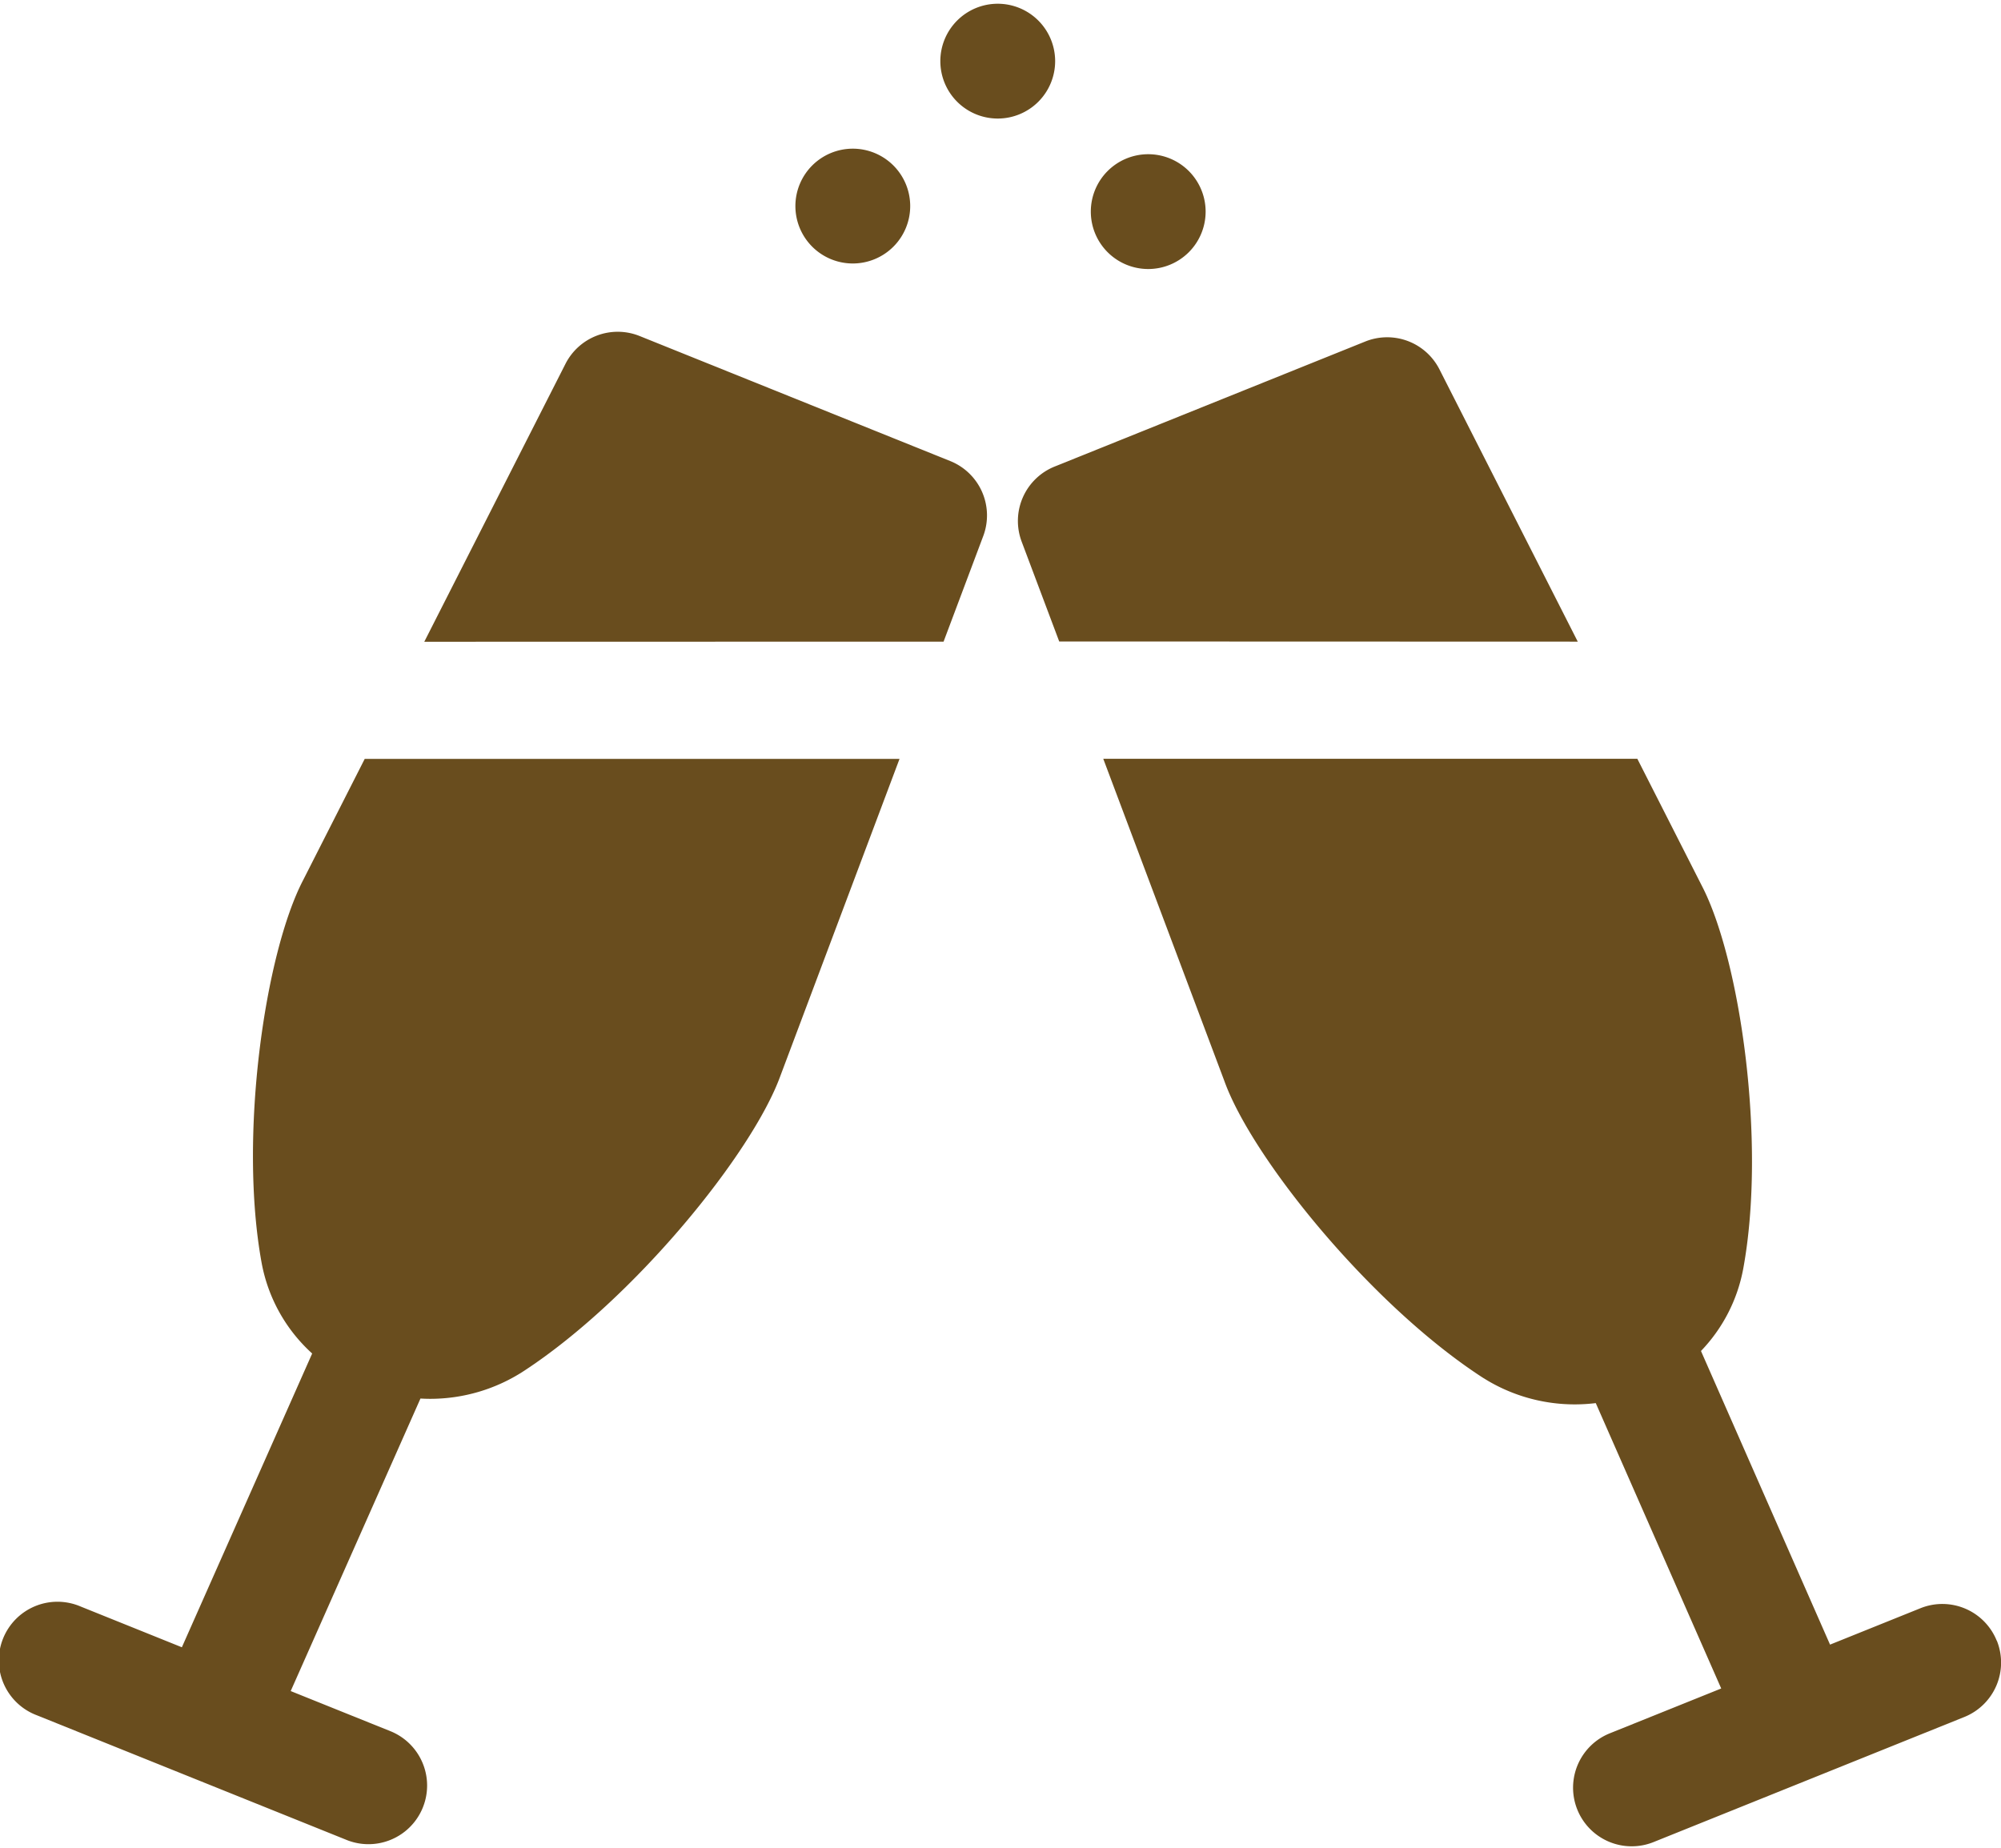 <?xml version="1.0" encoding="UTF-8"?> <svg xmlns="http://www.w3.org/2000/svg" xmlns:xlink="http://www.w3.org/1999/xlink" width="85.995" height="79.432" viewBox="0 0 85.995 79.432"><defs><clipPath id="a"><rect width="85.995" height="79.432" fill="#694d1e"></rect></clipPath></defs><g transform="translate(-384 -276)"><g transform="translate(384 276)"><g transform="translate(0)" clip-path="url(#a)"><path d="M514.669,374.043l1.705-4.538a2.518,2.518,0,0,0-1.418-3.223l-13.351-5.375a2.519,2.519,0,0,0-3.187,1.2l-6.066,11.941Zm0,0" transform="translate(-474.118 -346.466)" fill="#694d1e"></path><path d="M399.674,469.809l-2.641,5.2c-1.647,3.154-2.786,11.02-1.788,16.467a6.949,6.949,0,0,0,2.171,3.889l-5.6,12.626-4.351-1.752a2.52,2.52,0,1,0-1.882,4.674l13.353,5.375a2.52,2.52,0,0,0,1.881-4.675l-4.324-1.74L402.07,497.3c.136.008.272.013.409.013a7.376,7.376,0,0,0,4.04-1.2c4.748-3.107,9.813-9.358,11.018-12.679l5.121-13.625Zm0,0" transform="translate(-384 -437.193)" fill="#694d1e"></path><path d="M668,375.249l-5.943-11.7a2.52,2.52,0,0,0-3.187-1.2l-13.352,5.375a2.521,2.521,0,0,0-1.418,3.224l1.615,4.294Zm0,0" transform="translate(-600.194 -347.672)" fill="#694d1e"></path><path d="M704.141,507.712a2.519,2.519,0,0,0-3.278-1.4l-3.887,1.565-5.547-12.62a6.919,6.919,0,0,0,1.818-3.545c1-5.446-.141-13.313-1.789-16.466l-2.764-5.441H665.742l5.212,13.869c1.206,3.32,6.272,9.571,11.019,12.678a7.364,7.364,0,0,0,4.04,1.2,7.575,7.575,0,0,0,.895-.055l5.391,12.265-4.788,1.927a2.519,2.519,0,1,0,1.881,4.674l13.353-5.375a2.52,2.52,0,0,0,1.4-3.278Zm0,0" transform="translate(-618.328 -437.193)" fill="#694d1e"></path></g></g><path d="M629.068,279.425a2.467,2.467,0,1,1-2.468-2.468,2.468,2.468,0,0,1,2.468,2.468Zm0,0" transform="translate(-199.722 -0.796)" fill="#694d1e"></path><path d="M667.494,317.855a2.467,2.467,0,1,1-2.467-2.468,2.468,2.468,0,0,1,2.467,2.468Zm0,0" transform="translate(-231.681 -32.759)" fill="#694d1e"></path><path d="M592.052,316.441a2.467,2.467,0,1,1-2.468-2.468,2.467,2.467,0,0,1,2.468,2.468Zm0,0" transform="translate(-168.935 -31.583)" fill="#694d1e"></path></g></svg> 